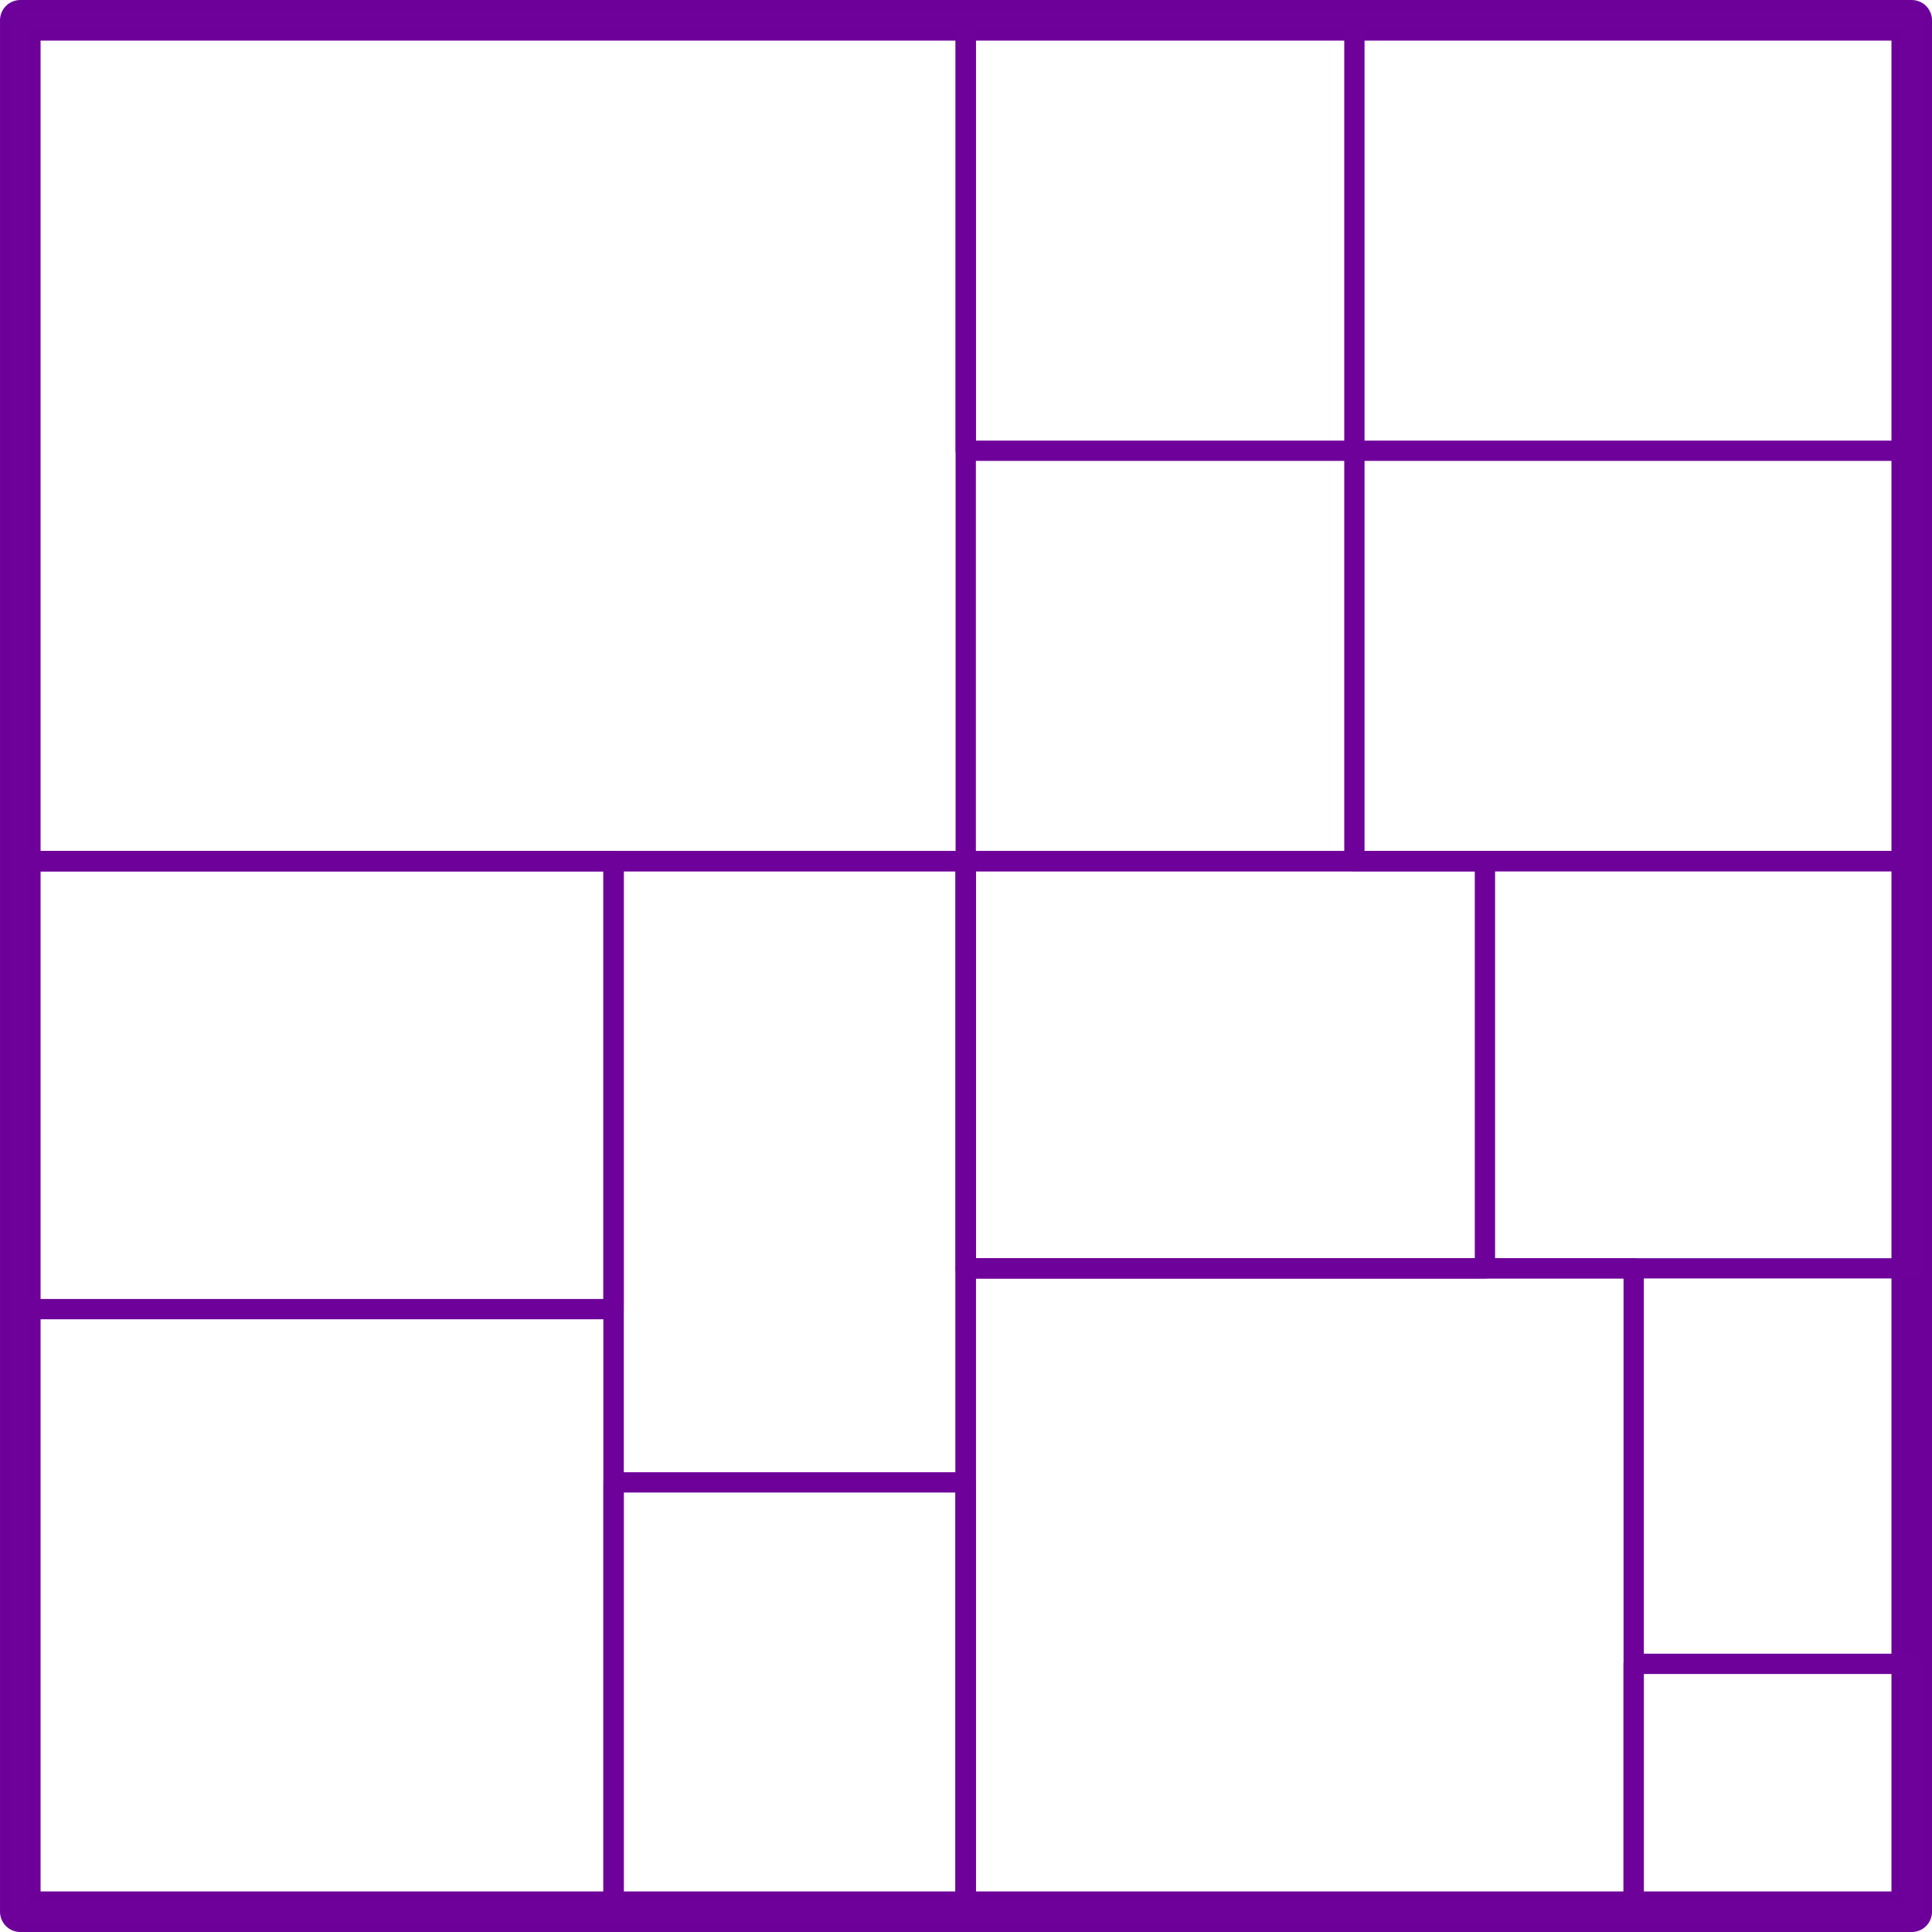 <?xml version="1.0" encoding="UTF-8" standalone="no"?>
<!-- Created with Inkscape (http://www.inkscape.org/) -->

<svg
   xmlns:dc="http://purl.org/dc/elements/1.1/"
   xmlns:cc="http://creativecommons.org/ns#"
   xmlns:rdf="http://www.w3.org/1999/02/22-rdf-syntax-ns#"
   xmlns:svg="http://www.w3.org/2000/svg"
   xmlns="http://www.w3.org/2000/svg"
   xmlns:sodipodi="http://sodipodi.sourceforge.net/DTD/sodipodi-0.dtd"
   xmlns:inkscape="http://www.inkscape.org/namespaces/inkscape"
   width="75.594mm"
   height="75.594mm"
   viewBox="0 0 75.594 75.594"
   version="1.1"
   id="svg8"
   inkscape:version="0.92.3 (2405546, 2018-03-11)"
   sodipodi:docname="logo_stoneworks_2.svg"
   inkscape:export-filename="/home/stone/Pictures/logo_stoneworks_2.png"
   inkscape:export-xdpi="96"
   inkscape:export-ydpi="96">
  <defs
     id="defs2" />
  <sodipodi:namedview
     id="base"
     pagecolor="#ffffff"
     bordercolor="#666666"
     borderopacity="1.0"
     inkscape:pageopacity="0.0"
     inkscape:pageshadow="2"
     inkscape:zoom="0.88018056"
     inkscape:cx="245.82681"
     inkscape:cy="151.97778"
     inkscape:document-units="mm"
     inkscape:current-layer="layer1"
     showgrid="false"
     inkscape:snap-text-baseline="true"
     inkscape:window-width="1366"
     inkscape:window-height="727"
     inkscape:window-x="0"
     inkscape:window-y="0"
     inkscape:window-maximized="1" />
  <g
     inkscape:label="Layer 1"
     inkscape:groupmode="layer"
     id="layer1"
     transform="translate(-37.203,-184.203)">
    <rect
       id="rect10"
       width="74.007"
       height="74.007"
       x="37.997"
       y="184.997"
       style="fill:none;stroke:#6e009a;stroke-width:1.587;stroke-linecap:butt;stroke-linejoin:round;stroke-miterlimit:4;stroke-dasharray:none;stroke-opacity:1" />
    <rect
       style="fill:none;stroke:#6e019a;stroke-width:0.794;stroke-linecap:butt;stroke-linejoin:round;stroke-miterlimit:4;stroke-dasharray:none;stroke-opacity:1"
       id="rect872"
       width="36.993"
       height="32.901"
       x="37.997"
       y="184.997" />
    <rect
       style="fill:none;stroke:#6e019a;stroke-width:0.794;stroke-linecap:butt;stroke-linejoin:round;stroke-miterlimit:4;stroke-dasharray:none;stroke-opacity:1"
       id="rect872-3"
       width="37.04"
       height="16.843"
       x="74.99"
       y="184.997" />
    <rect
       style="fill:none;stroke:#6e019a;stroke-width:0.794;stroke-linecap:butt;stroke-linejoin:round;stroke-miterlimit:4;stroke-dasharray:none;stroke-opacity:1"
       id="rect872-2"
       width="23.215"
       height="41.106"
       x="37.996"
       y="217.897" />
    <rect
       style="fill:none;stroke:#6e019a;stroke-width:0.794;stroke-linecap:butt;stroke-linejoin:round;stroke-miterlimit:4;stroke-dasharray:none;stroke-opacity:1"
       id="rect872-7"
       width="13.779"
       height="41.106"
       x="61.211"
       y="217.897" />
    <rect
       style="fill:none;stroke:#6e019a;stroke-width:0.794;stroke-linecap:butt;stroke-linejoin:round;stroke-miterlimit:4;stroke-dasharray:none;stroke-opacity:1"
       id="rect872-0"
       width="37.013"
       height="15.933"
       x="74.99"
       y="217.897" />
    <rect
       style="fill:none;stroke:#6e019a;stroke-width:0.794;stroke-linecap:butt;stroke-linejoin:round;stroke-miterlimit:4;stroke-dasharray:none;stroke-opacity:1"
       id="rect872-9"
       width="26.139"
       height="25.174"
       x="74.986"
       y="233.83" />
    <rect
       style="fill:none;stroke:#6e019a;stroke-width:0.794;stroke-linecap:butt;stroke-linejoin:round;stroke-miterlimit:4;stroke-dasharray:none;stroke-opacity:1"
       id="rect872-36"
       width="21.806"
       height="32.897"
       x="90.197"
       y="184.997" />
    <rect
       style="fill:none;stroke:#6e019a;stroke-width:0.794;stroke-linecap:butt;stroke-linejoin:round;stroke-miterlimit:4;stroke-dasharray:none;stroke-opacity:1"
       id="rect872-9-2"
       width="23.215"
       height="17.529"
       x="37.996"
       y="217.897" />
    <rect
       style="fill:none;stroke:#6e019a;stroke-width:0.794;stroke-linecap:butt;stroke-linejoin:round;stroke-miterlimit:4;stroke-dasharray:none;stroke-opacity:1"
       id="rect872-9-6"
       width="13.775"
       height="16.799"
       x="61.211"
       y="242.205" />
    <rect
       style="fill:none;stroke:#6e019a;stroke-width:0.794;stroke-linecap:butt;stroke-linejoin:round;stroke-miterlimit:4;stroke-dasharray:none;stroke-opacity:1"
       id="rect872-9-1"
       width="20.315"
       height="15.932"
       x="74.99"
       y="217.897" />
    <rect
       style="fill:none;stroke:#6e019a;stroke-width:0.794;stroke-linecap:butt;stroke-linejoin:round;stroke-miterlimit:4;stroke-dasharray:none;stroke-opacity:1"
       id="rect872-9-8"
       width="10.881"
       height="9.699"
       x="101.123"
       y="249.304" />
    <flowRoot
       xml:space="preserve"
       id="flowRoot1042"
       style="font-style:normal;font-weight:normal;font-size:40px;line-height:1.25;font-family:sans-serif;letter-spacing:0px;word-spacing:0px;fill:#000000;fill-opacity:1;stroke:none"
       transform="matrix(0.993,0,0,1,0.003,-0.002)"><flowRegion
         id="flowRegion1044"><rect
           id="rect1046"
           width="36"
           height="122"
           x="222"
           y="164.52" /></flowRegion><flowPara
         id="flowPara1048" /></flowRoot>    <flowRoot
       xml:space="preserve"
       id="flowRoot1050"
       style="font-style:normal;font-weight:normal;font-size:40px;line-height:1.25;font-family:sans-serif;letter-spacing:0px;word-spacing:0px;fill:#000000;fill-opacity:1;stroke:none"
       transform="matrix(0.993,0,0,1,0.003,-0.002)"><flowRegion
         id="flowRegion1052"><rect
           id="rect1054"
           width="46"
           height="152"
           x="274"
           y="134.52" /></flowRegion><flowPara
         id="flowPara1056" /></flowRoot>  </g>
</svg>
